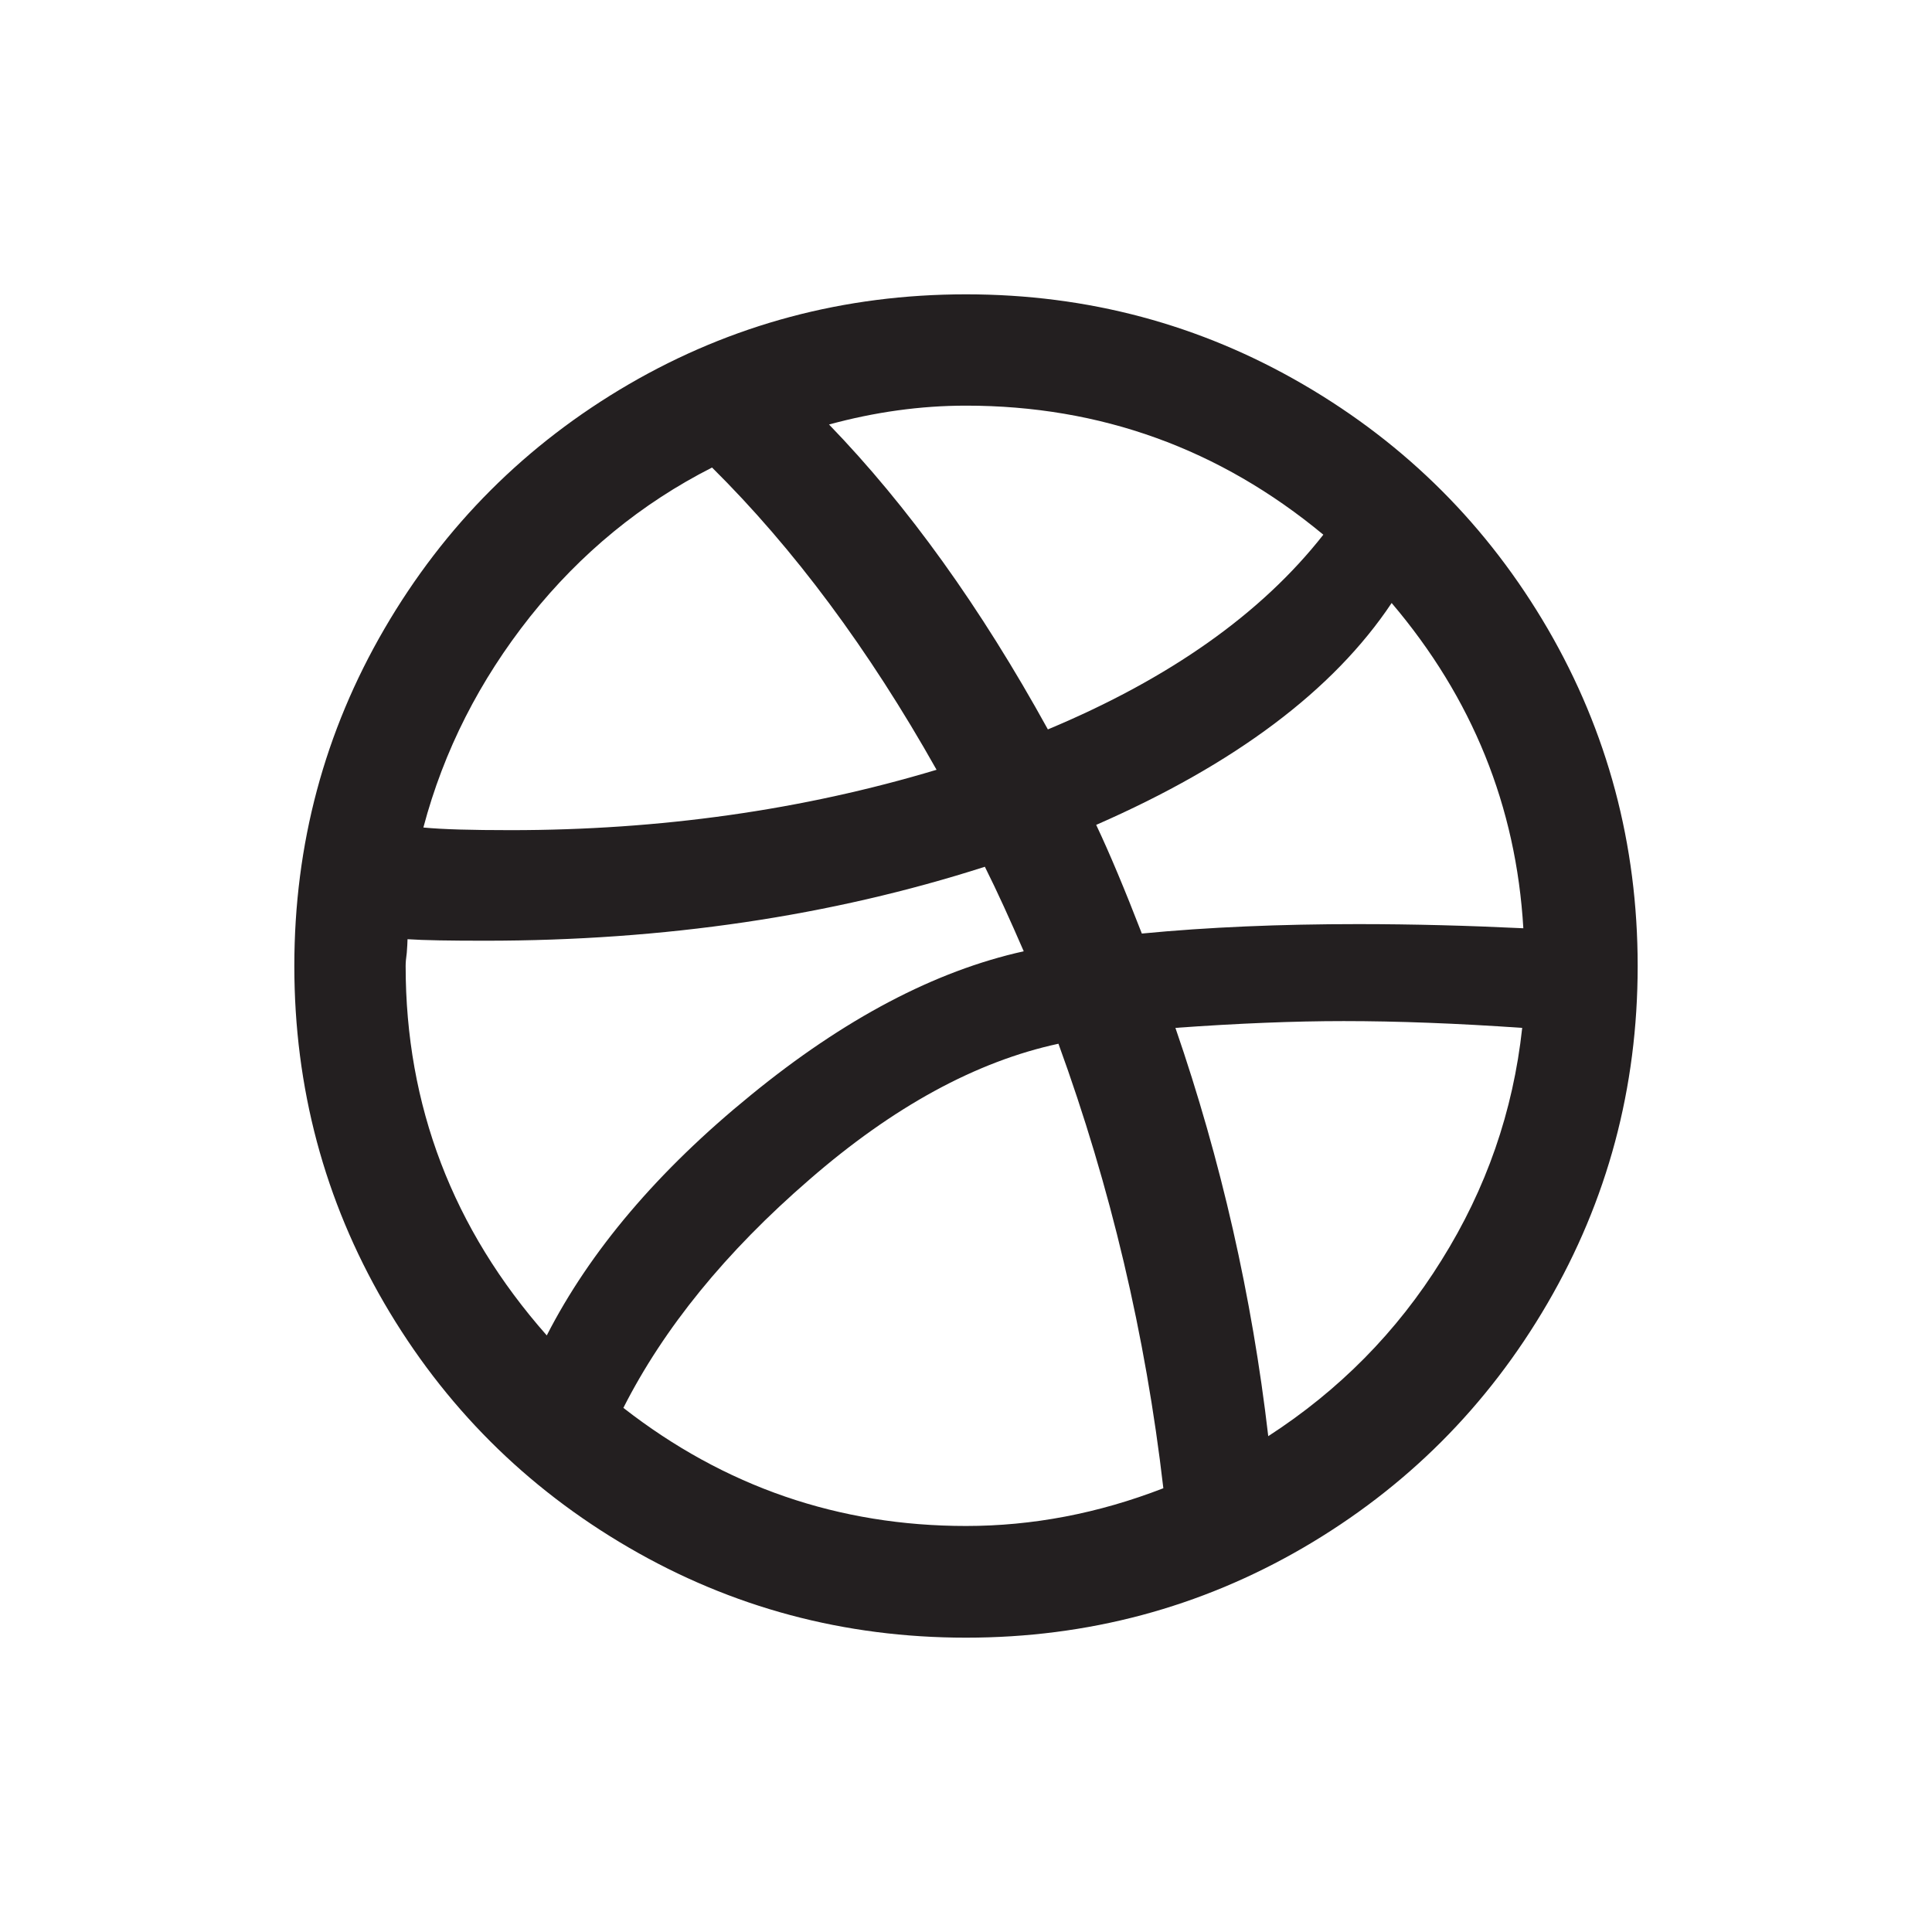 <?xml version="1.0" encoding="utf-8"?>
<!-- Generator: Adobe Illustrator 21.0.2, SVG Export Plug-In . SVG Version: 6.00 Build 0)  -->
<svg version="1.1" id="Layer_1" xmlns="http://www.w3.org/2000/svg" xmlns:xlink="http://www.w3.org/1999/xlink" x="0px" y="0px"
	 viewBox="0 0 512 512" style="enable-background:new 0 0 512 512;" xml:space="preserve">
<style type="text/css">
	.st0{fill:#231F20;}
</style>
<path class="st0" d="M78,256c0-32.3,8-62.1,23.9-89.4c15.9-27.3,37.5-48.9,64.8-64.8C193.9,86,223.7,78,256,78
	c32.3,0,62.1,8,89.4,23.9c27.3,15.9,48.9,37.5,64.8,64.8C426,193.9,434,223.7,434,256s-8,62.1-23.9,89.4
	c-15.9,27.3-37.5,48.9-64.8,64.8C318.1,426,288.3,434,256,434c-32.3,0-62.1-8-89.4-23.9c-27.3-15.9-48.9-37.5-64.8-64.8
	C86,318.1,78,288.3,78,256z M107.5,256c0,37,12.5,69.7,37.4,97.9c11.4-22.3,29.4-43.6,54.1-63.7c24.7-20.2,48.8-32.9,72.3-38.1
	c-3.6-8.3-7-15.8-10.3-22.4c-40.8,13.1-85,19.6-132.4,19.6c-9.3,0-16.1-0.1-20.6-0.4c0,0.9-0.1,2.1-0.2,3.6
	C107.6,253.9,107.5,255.1,107.5,256z M112.2,219.3c5.2,0.5,12.9,0.7,23.1,0.7c39.6,0,77.3-5.3,112.9-16c-18-32-37.9-58.7-59.5-80.1
	c-18.7,9.5-34.8,22.7-48.2,39.5C127.1,180.3,117.6,198.9,112.2,219.3z M165.2,373.1c26.8,20.9,57.1,31.3,90.8,31.3
	c17.6,0,35-3.3,52.3-10c-4.7-40.6-14-79.9-27.8-117.8c-21.8,4.7-43.8,16.7-66,36C192.3,331.8,175.9,352,165.2,373.1z M219.7,112.5
	c20.9,21.6,40.2,48.5,58,80.8c32.3-13.5,56.6-30.7,73-51.6c-27.5-22.8-59.1-34.2-94.7-34.2C243.9,107.5,231.8,109.2,219.7,112.5z
	 M290.5,218.6c3.6,7.6,7.6,17.2,12.1,28.8c17.6-1.7,36.7-2.5,57.3-2.5c14.7,0,29.3,0.4,43.8,1.1c-1.9-32.3-13.5-61-34.9-86.2
	C353.4,182.9,327.3,202.5,290.5,218.6z M311.5,272.4c12.1,35.1,20.3,71.2,24.6,108.2c18.7-12.1,34.1-27.6,45.9-46.6
	c11.9-19,19-39.5,21.4-61.6c-17.3-1.2-33.1-1.8-47.3-1.8C343,270.6,328.1,271.2,311.5,272.4z"/>
</svg>
